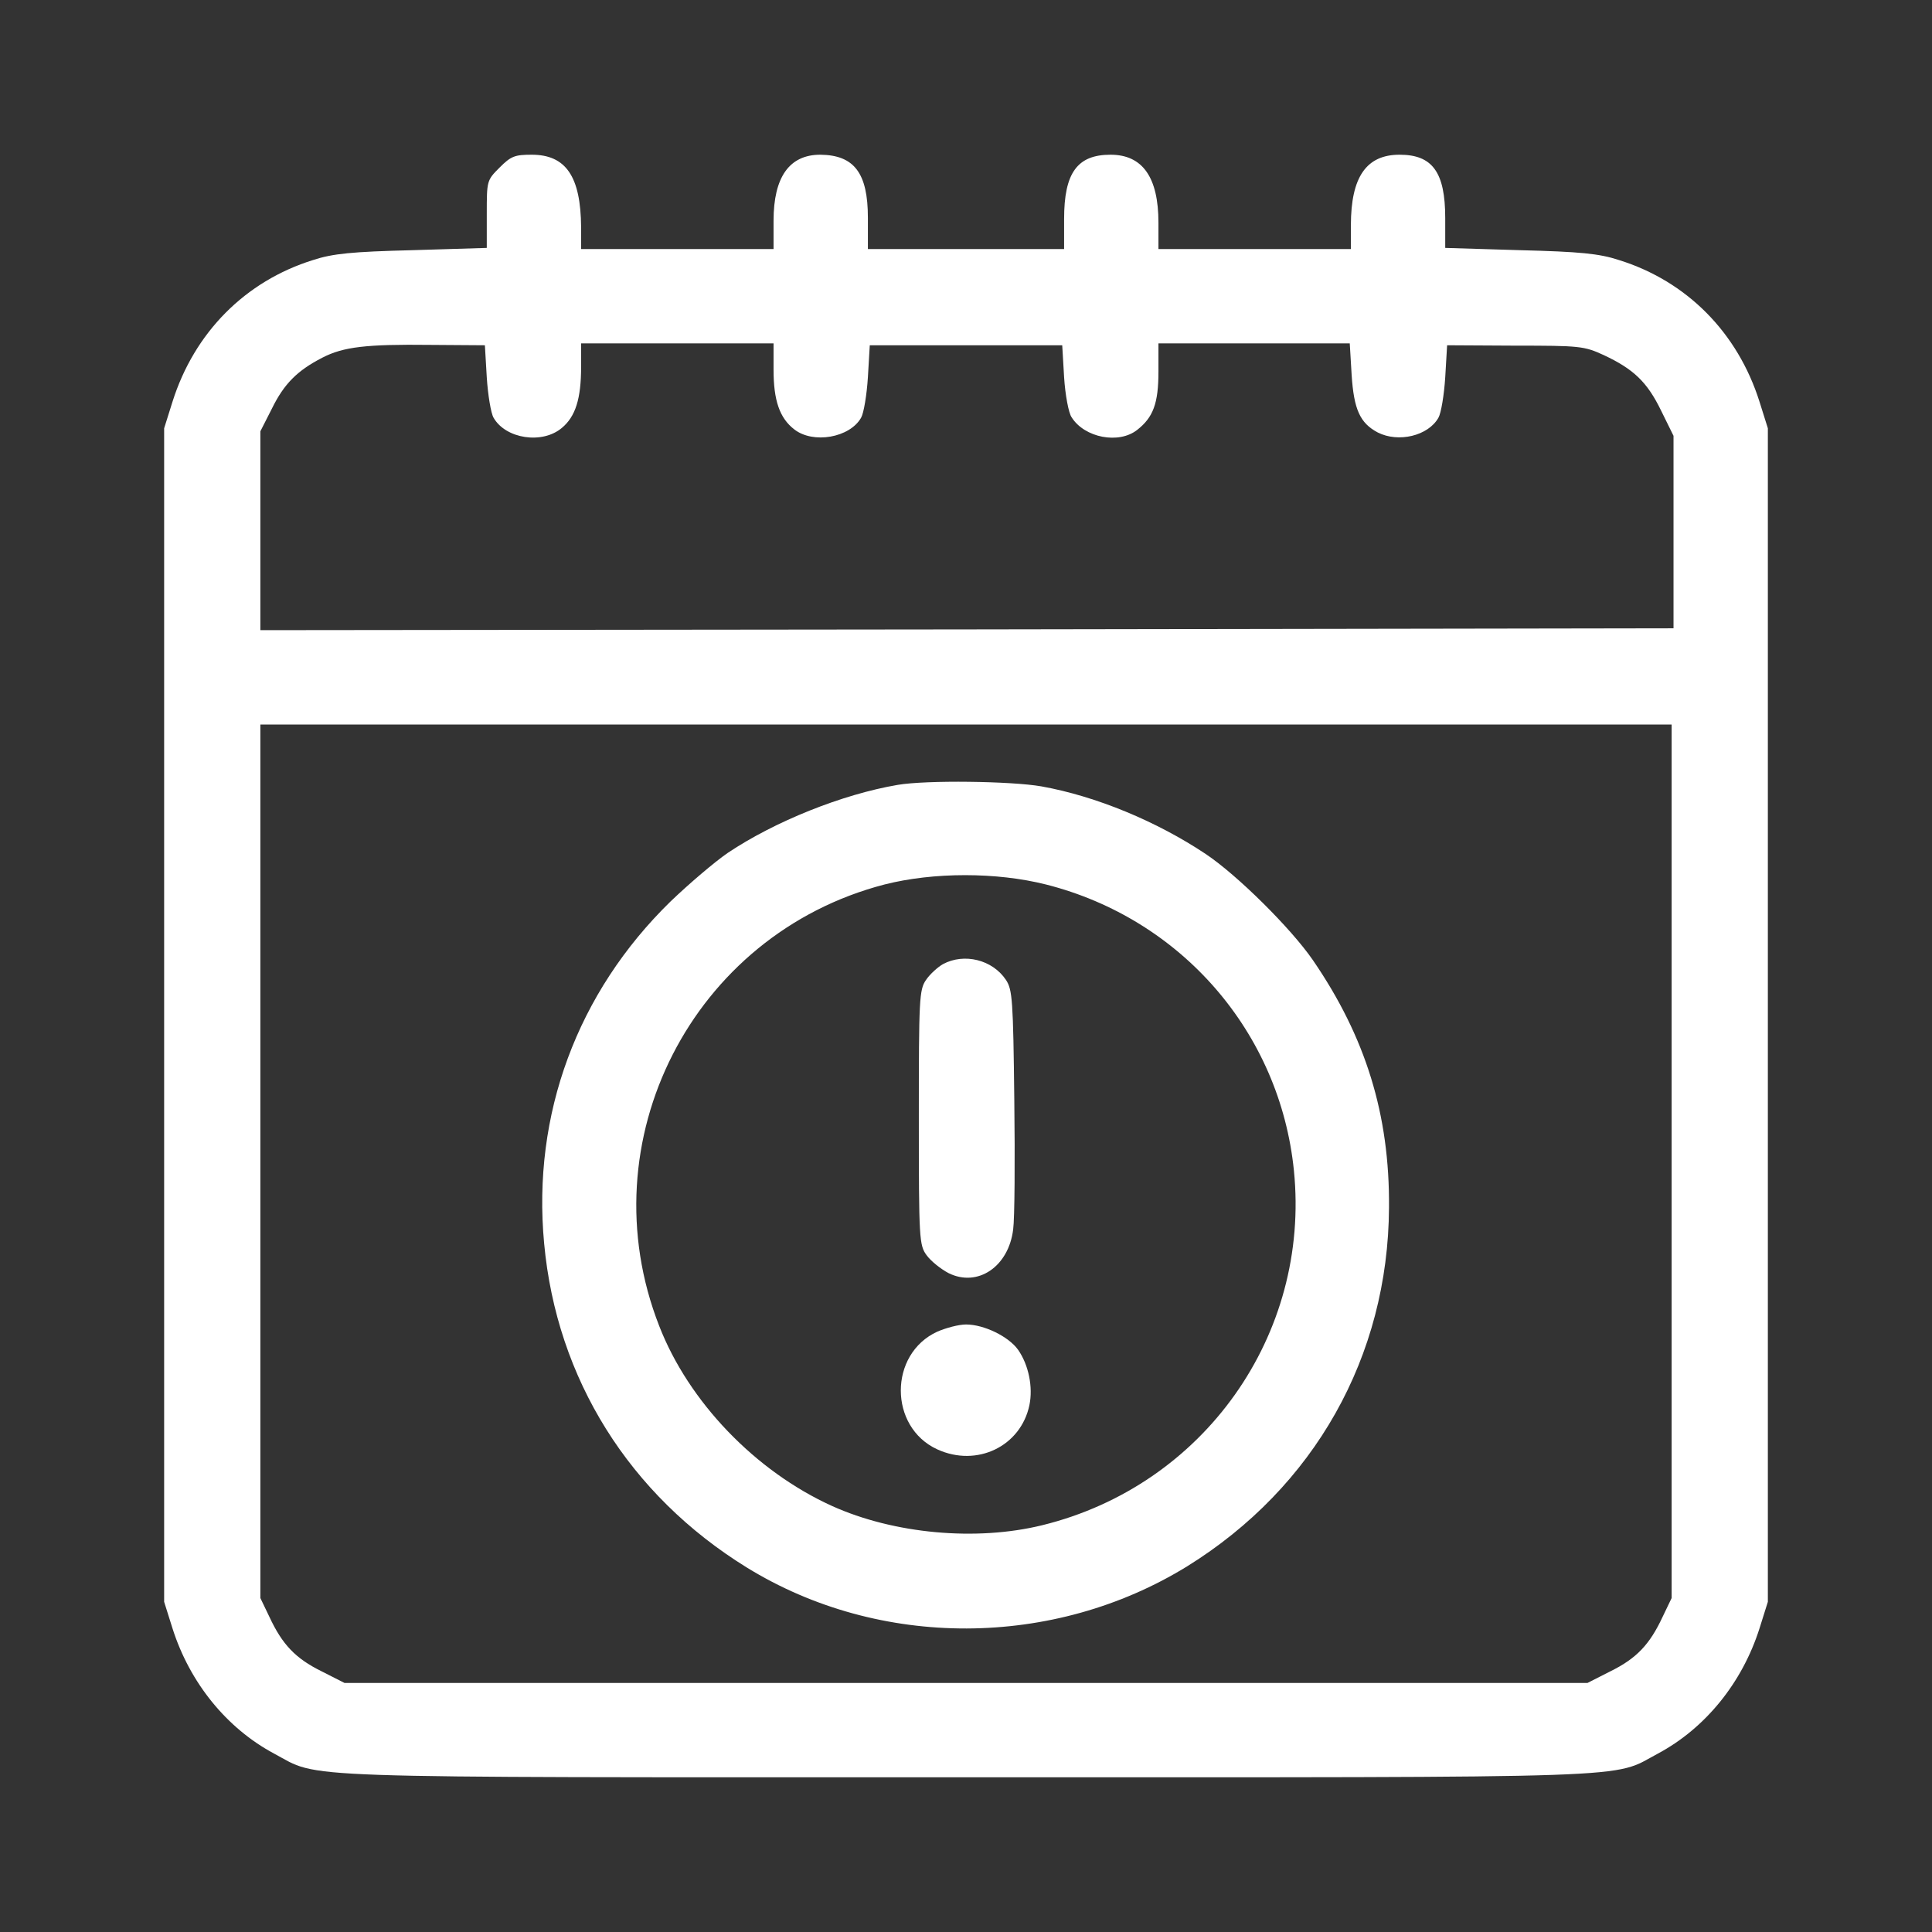 <?xml version="1.0" standalone="no"?>
<!DOCTYPE svg PUBLIC "-//W3C//DTD SVG 20010904//EN"
 "http://www.w3.org/TR/2001/REC-SVG-20010904/DTD/svg10.dtd">
<svg version="1.0" xmlns="http://www.w3.org/2000/svg"
 width="512pt" height="512pt" viewBox="0 0 512 512"
 preserveAspectRatio="xMidYMid meet">

<rect x="0" y="0" width="512" height="512" fill="#333333" stroke="none"/>

<g transform="translate(0,512) scale(0.1,-0.1)"
fill="#ffffff" stroke="none">
<path d="M1324 4676 c-34 -34 -34 -35 -34 -123 l0 -90 -197 -6 c-160 -4 -211
-9 -263 -26 -180 -56 -315 -192 -373 -376 l-22 -70 0 -1555 0 -1555 22 -70
c46 -145 144 -265 269 -332 126 -67 8 -63 1834 -63 1826 0 1708 -4 1834 63
125 67 223 187 269 332 l22 70 0 1555 0 1555 -22 70 c-58 184 -193 320 -373
376 -52 17 -103 22 -262 26 l-198 6 0 79 c0 122 -34 168 -121 168 -88 0 -129
-59 -129 -187 l0 -63 -255 0 -255 0 0 70 c0 120 -42 180 -127 180 -88 0 -123
-48 -123 -170 l0 -80 -260 0 -260 0 0 83 c0 118 -36 166 -126 167 -82 0 -124
-59 -124 -175 l0 -75 -255 0 -255 0 0 58 c-1 134 -40 192 -131 192 -45 0 -55
-4 -85 -34z m-34 -556 c3 -47 11 -95 18 -107 32 -56 129 -71 181 -27 36 30 51
77 51 162 l0 62 255 0 255 0 0 -70 c0 -81 16 -128 55 -158 50 -39 147 -22 177
31 7 12 15 60 18 107 l5 85 255 0 255 0 5 -85 c3 -47 12 -95 20 -106 34 -54
125 -72 174 -33 42 33 56 70 56 154 l0 75 254 0 253 0 5 -84 c6 -91 22 -127
69 -152 55 -28 134 -9 161 39 7 12 15 60 18 107 l5 85 180 -1 c171 0 183 -1
235 -25 79 -37 115 -71 152 -147 l33 -67 0 -255 0 -255 -1872 -3 -1873 -2 0
263 0 264 31 61 c32 65 67 100 133 134 56 29 117 36 286 34 l145 -1 5 -85z
m3140 -2077 l0 -1158 -24 -50 c-34 -73 -69 -110 -138 -144 l-61 -31 -1647 0
-1647 0 -61 31 c-69 34 -104 71 -138 144 l-24 50 0 1158 0 1157 1870 0 1870 0
0 -1157z"/>
<path d="M2379 3040 c-147 -25 -326 -97 -450 -180 -35 -24 -103 -82 -152 -129
-247 -241 -367 -564 -335 -906 33 -359 226 -667 537 -859 352 -217 813 -215
1167 3 337 209 533 556 535 951 2 246 -62 452 -202 656 -58 84 -200 225 -284
281 -129 86 -290 153 -435 179 -80 14 -305 17 -381 4z m393 -264 c359 -91 620
-392 657 -758 44 -436 -239 -835 -667 -940 -175 -43 -393 -23 -557 51 -203 92
-380 276 -458 477 -192 490 88 1038 597 1170 130 33 297 33 428 0z"/>
<path d="M2499 2565 c-14 -8 -35 -27 -45 -42 -18 -26 -19 -51 -19 -365 0 -324
1 -338 21 -365 11 -15 37 -36 58 -47 77 -38 159 17 171 116 4 29 5 184 3 343
-3 265 -5 292 -22 318 -36 54 -111 72 -167 42z"/>
<path d="M2484 1591 c-129 -59 -129 -253 0 -312 105 -48 221 8 244 117 10 48
-2 107 -30 147 -25 35 -90 67 -138 67 -19 0 -53 -9 -76 -19z"/>
</g>
</svg>
